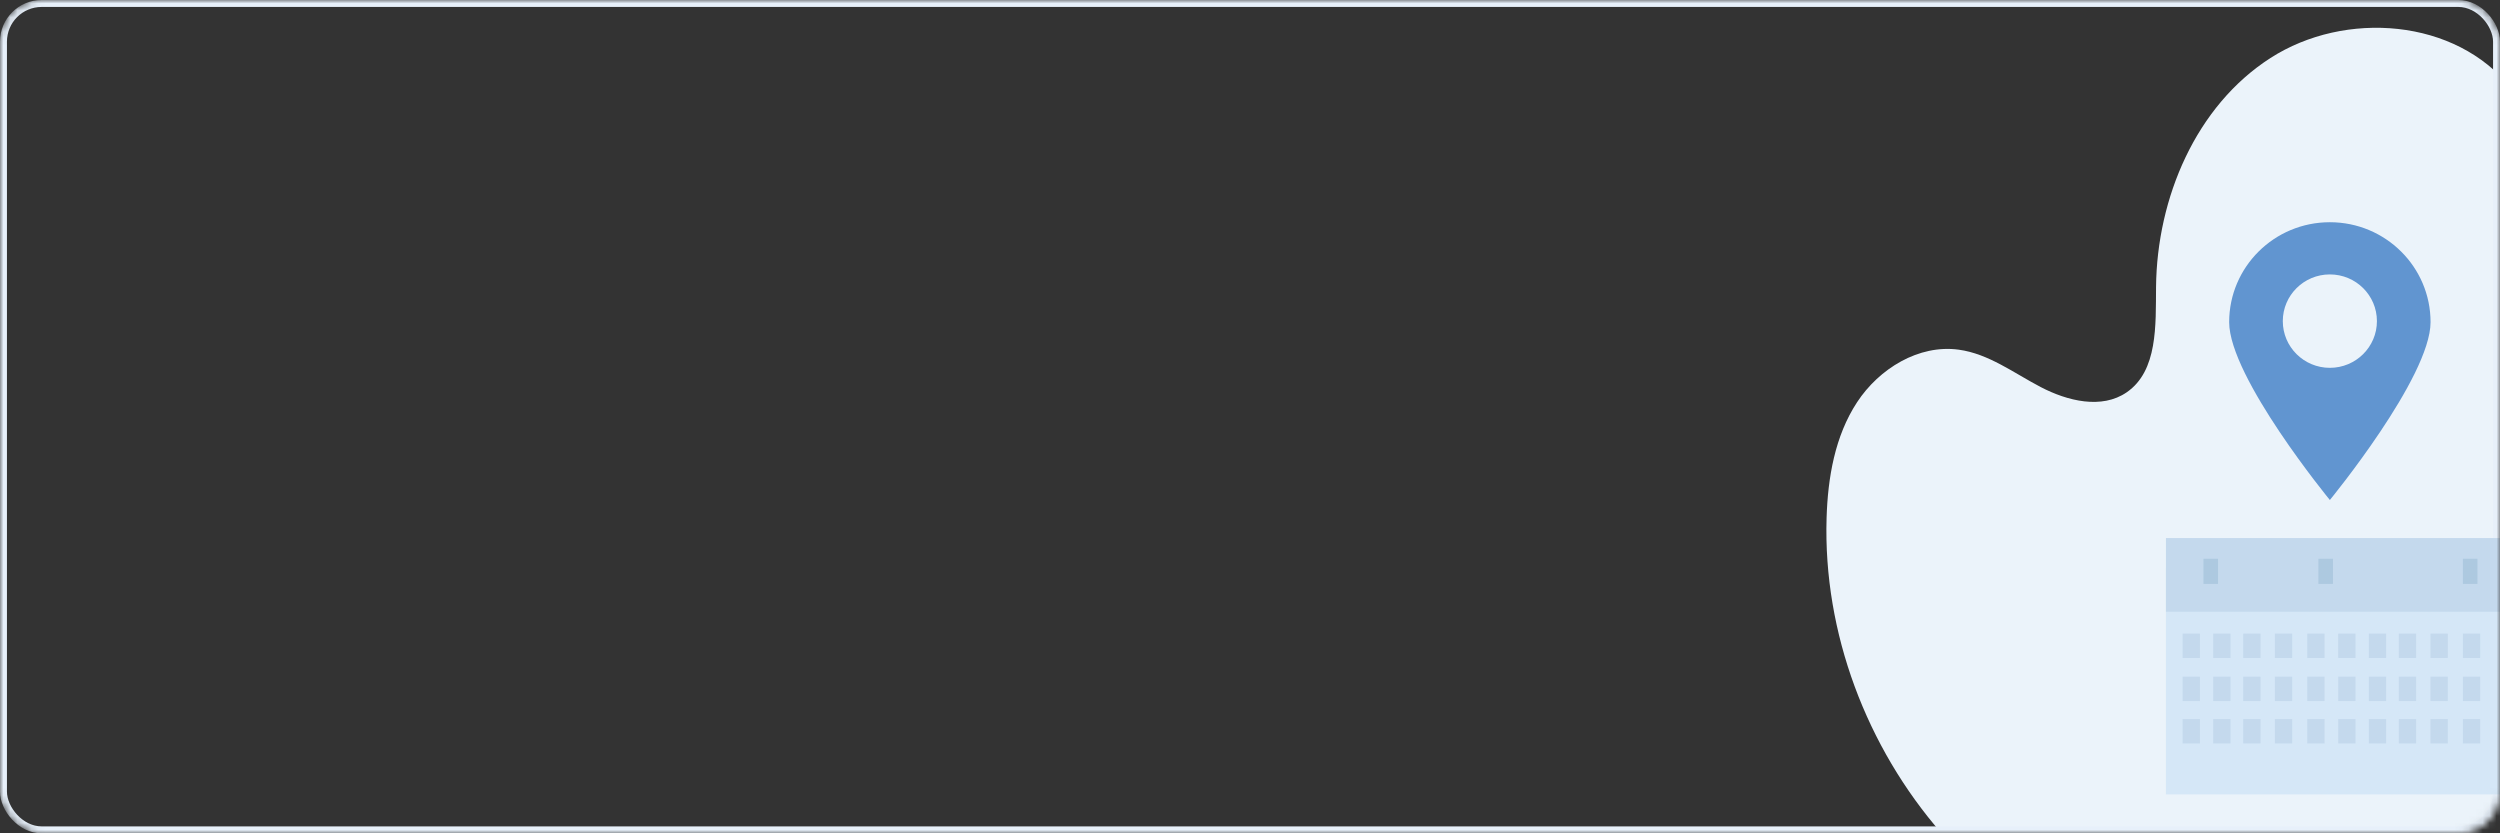 <svg width="360" height="120" viewBox="0 0 360 120" fill="none" xmlns="http://www.w3.org/2000/svg">
<rect x="0" y="0" width="360" height="120" fill="#333333" stroke="none"/>
<mask id="mask0_211_296" style="mask-type:alpha" maskUnits="userSpaceOnUse" x="0" y="0" width="360" height="120">
<rect x="0.5" y="0.5" width="359" height="119" rx="5.5" fill="#EBF3FA" stroke="#E7F0FA"/>
</mask>
<g mask="url(#mask0_211_296)">
<path d="M434.387 120C438.477 116.854 442.085 113.179 444.775 108.765C450.238 99.797 450.88 87.167 443.866 79.366C436.074 70.701 422.694 70.936 411.132 72.088C399.573 73.243 386.411 74.145 377.903 66.191C370.967 59.705 369.488 49.362 368.779 39.865C368.069 30.368 367.465 20.157 361.575 12.698C353.646 2.659 337.688 1.447 326.945 8.353C316.205 15.258 310.599 28.502 310.471 41.321C310.418 46.805 310.745 53.404 306.24 56.496C302.648 58.963 297.717 57.752 293.856 55.733C289.999 53.717 286.36 50.937 282.049 50.352C276.311 49.575 270.596 53.072 267.411 57.933C264.226 62.794 263.202 68.786 263.028 74.602C262.53 91.114 268.784 107.598 279.589 120H434.387Z" fill="#EBF3FA"/>
<rect x="0.5" y="0.5" width="359" height="119" rx="5.5" stroke="#E7F0FA"/>
<path d="M311.895 114.393H360.457V81.744H311.895V114.393Z" fill="#D5E7F7"/>
<path d="M311.895 88.091H360.457V77.48H311.895V88.091Z" fill="#C4D9ED"/>
<path d="M354.655 94.751H357.148V91.237H354.655V94.751Z" fill="#C4D9ED"/>
<path d="M349.989 94.751H352.484V91.237H349.989V94.751Z" fill="#C4D9ED"/>
<path d="M345.431 94.751H347.924V91.237H345.431V94.751Z" fill="#C4D9ED"/>
<path d="M341.109 94.751H343.604V91.237H341.109V94.751Z" fill="#C4D9ED"/>
<path d="M336.7 94.751H339.195V91.237H336.7V94.751Z" fill="#C4D9ED"/>
<path d="M332.245 94.751H334.74V91.237H332.245V94.751Z" fill="#C4D9ED"/>
<path d="M327.581 94.751H330.076V91.237H327.581V94.751Z" fill="#C4D9ED"/>
<path d="M323.023 94.751H325.518V91.237H323.023V94.751Z" fill="#C4D9ED"/>
<path d="M318.698 94.751H321.193V91.237H318.698V94.751Z" fill="#C4D9ED"/>
<path d="M314.294 94.751H316.789V91.237H314.294V94.751Z" fill="#C4D9ED"/>
<path d="M354.655 100.951H357.149V97.437H354.655V100.951Z" fill="#C4D9ED"/>
<path d="M349.99 100.951H352.485V97.437H349.99V100.951Z" fill="#C4D9ED"/>
<path d="M345.431 100.951H347.924V97.437H345.431V100.951Z" fill="#C4D9ED"/>
<path d="M341.109 100.951H343.604V97.437H341.109V100.951Z" fill="#C4D9ED"/>
<path d="M336.701 100.951H339.195V97.437H336.701V100.951Z" fill="#C4D9ED"/>
<path d="M332.245 100.951H334.74V97.437H332.245V100.951Z" fill="#C4D9ED"/>
<path d="M327.581 100.951H330.076V97.437H327.581V100.951Z" fill="#C4D9ED"/>
<path d="M323.023 100.951H325.518V97.437H323.023V100.951Z" fill="#C4D9ED"/>
<path d="M318.699 100.951H321.193V97.437H318.699V100.951Z" fill="#C4D9ED"/>
<path d="M314.294 100.951H316.789V97.437H314.294V100.951Z" fill="#C4D9ED"/>
<path d="M354.655 107.057H357.149V103.543H354.655V107.057Z" fill="#C4D9ED"/>
<path d="M349.99 107.057H352.485V103.543H349.99V107.057Z" fill="#C4D9ED"/>
<path d="M345.431 107.057H347.924V103.543H345.431V107.057Z" fill="#C4D9ED"/>
<path d="M341.109 107.057H343.604V103.543H341.109V107.057Z" fill="#C4D9ED"/>
<path d="M336.701 107.057H339.195V103.543H336.701V107.057Z" fill="#C4D9ED"/>
<path d="M332.245 107.057H334.74V103.543H332.245V107.057Z" fill="#C4D9ED"/>
<path d="M327.581 107.057H330.076V103.543H327.581V107.057Z" fill="#C4D9ED"/>
<path d="M323.023 107.057H325.518V103.543H323.023V107.057Z" fill="#C4D9ED"/>
<path d="M318.699 107.057H321.193V103.543H318.699V107.057Z" fill="#C4D9ED"/>
<path d="M314.294 107.057H316.789V103.543H314.294V107.057Z" fill="#C4D9ED"/>
<path d="M354.656 84.085H356.752V80.46H354.656V84.085Z" fill="#ADC9E0"/>
<path d="M333.849 84.085H335.945V80.46H333.849V84.085Z" fill="#ADC9E0"/>
<path d="M317.298 84.085H319.395V80.46H317.298V84.085Z" fill="#ADC9E0"/>
<path d="M335.5 32C327.492 32 321 38.441 321 46.388C321 54.333 335.5 72 335.5 72C335.5 72 350 54.334 350 46.388C350 38.442 343.509 32 335.5 32ZM335.5 52.967C331.757 52.967 328.723 49.955 328.723 46.242C328.723 42.527 331.757 39.517 335.5 39.517C339.243 39.517 342.277 42.527 342.277 46.242C342.277 49.955 339.243 52.967 335.5 52.967Z" fill="#6195D0"/>
</g>
</svg>
